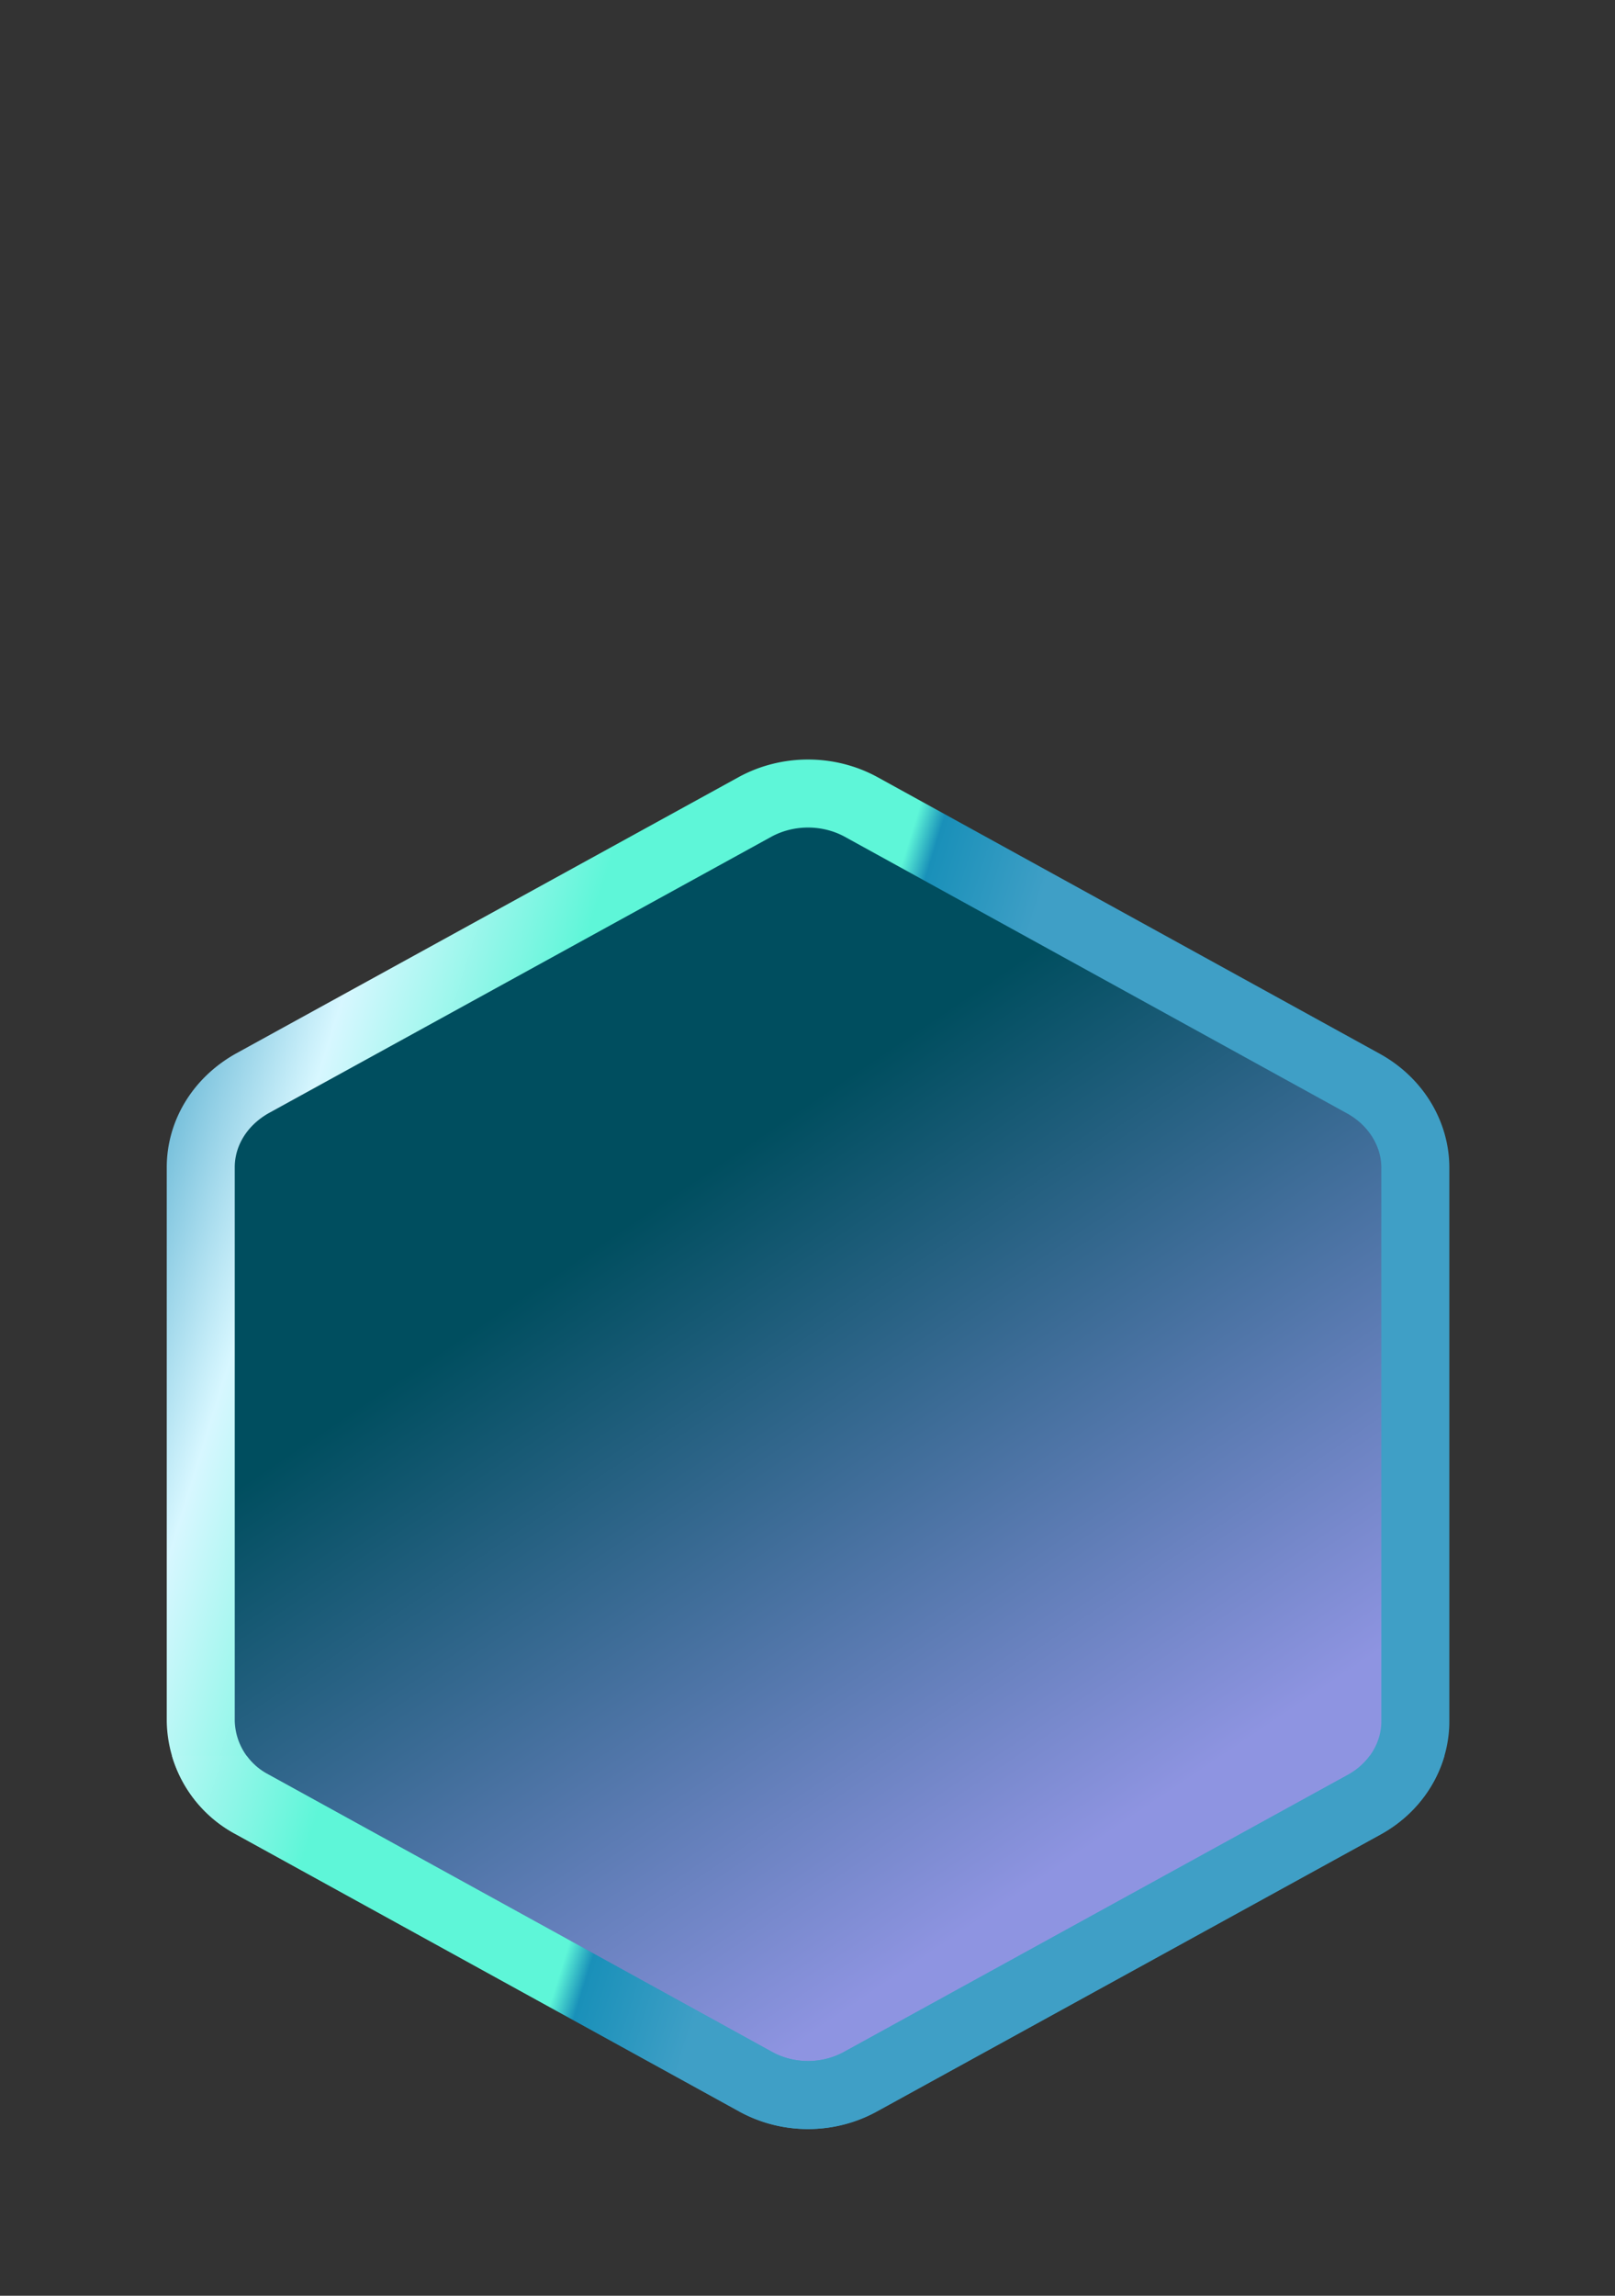 <svg xmlns="http://www.w3.org/2000/svg"
    xmlns:xlink="http://www.w3.org/1999/xlink" viewBox="0 0 380 540">
    <rect x="0" y="0" width="380" height="540" fill="#333333" stroke="none"/>
    <defs>
        <radialGradient id="hex-frame-stroke" cx="0" cy="0" gradientTransform="matrix(201.888,61.382,-31170.321,102519.62,-2.01,295.406)" gradientUnits="userSpaceOnUse" r="1">
            <stop offset="0" stop-color="#1185b5"></stop>
            <stop offset=".29" stop-color="#d7f7ff"></stop>
            <stop offset=".53" stop-color="#5ef6d8"></stop>
            <stop offset=".84" stop-color="#5ef6d8"></stop>
            <stop offset=".87" stop-color="#1990b9"></stop>
            <stop offset="1" stop-color="#3f9fc6"></stop>
        </radialGradient>
        <linearGradient id="hex-frame-bg" gradientUnits="userSpaceOnUse" gradientTransform="matrix(1.036,0,0,1.036,150.501,288.556)" x1="-92.956" y1="-124.516" x2="143.67" y2="226.296">
            <stop style="stop-color:#004e5f" offset="0.362" />
            <stop style="stop-color:#8e94e1" offset="0.778" />
        </linearGradient>
        <path id="hex-frame" stroke="url(#hex-frame-stroke)" stroke-linejoin="round" stroke-width="16" d="m 177.75,189.746 c 7.648,-4.126 17.107,-4.126 24.755,0 l 118.44,65.207 c 7.547,4.226 12.075,11.774 12.075,19.723 v 130.214 c 0,7.95 -4.528,15.497 -12.075,19.623 l -118.44,65.107 c -7.648,4.226 -17.107,4.226 -24.755,0 L 59.31,424.412 A 22.641,22.641 0 0 1 47.235,404.789 V 274.576 c 0,-7.95 4.428,-15.396 12.075,-19.723 z"/>
        <clipPath id="avatar-upper">
            <rect>
                <!-- This rect only exists to work around an apparent bug in
                Firefox's handling of this clipPath in conjuction with the
                avatar SVG. Without another graphical element in this clipPath,
                Firefox renders the clipPath as if it starts at ~120 units from
                the top, instead of at the top, which results in the top of the
                avatar being clipped off. With this no-op rect here, FF renders
                the clip in the same way as Chrome, Inkscape, etc. -->
                <desc>This is a workaround for a Firefox SVG rendering bug.</desc>
            </rect>
            <path d="M 190,488 325.527,413 H 380 V 0 H 0 v 413 h 55 z" />
        </clipPath>
        <clipPath id="hex-frame-foreground-clip">
            <rect x="0" y="413" width="380" height="187"/>
        </clipPath>
    </defs>
    <use id="hex-frame-background" xlink:href="#hex-frame" fill="url(#hex-frame-bg)"/>
    <use xlink:href="#hex-frame" fill="none" clip-path="url(#hex-frame-foreground-clip)"/>
</svg>
